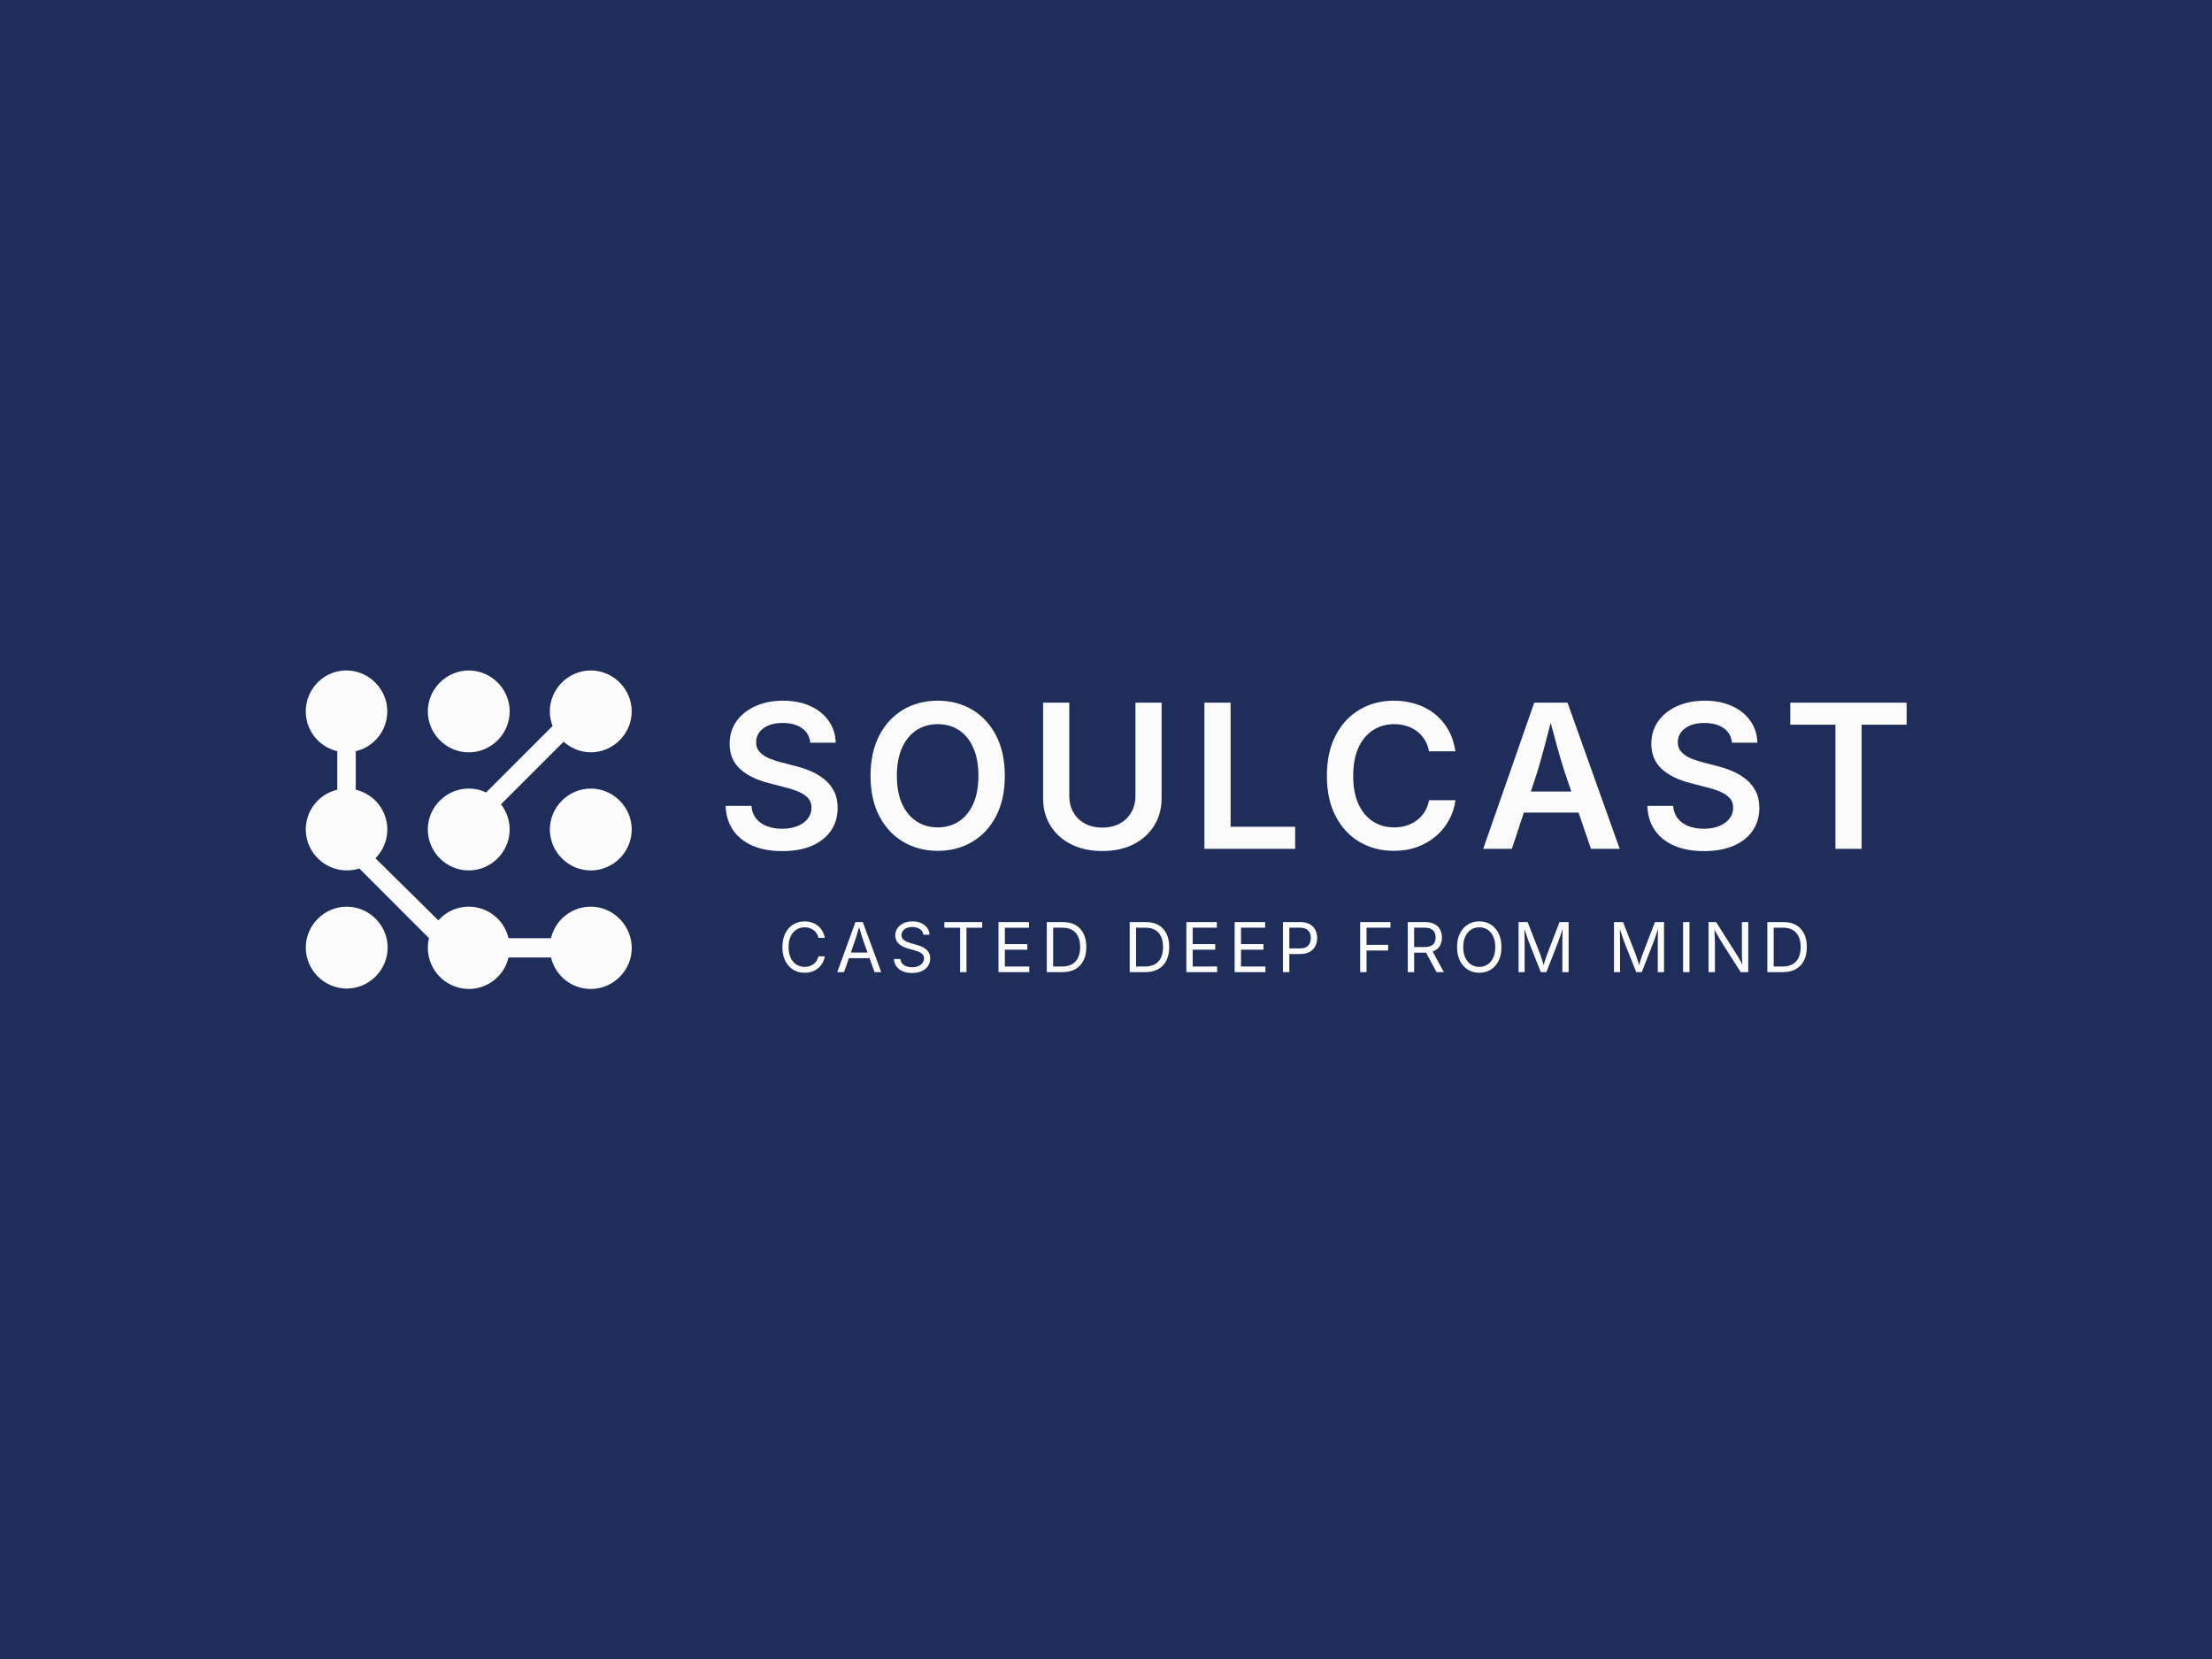 <svg xmlns="http://www.w3.org/2000/svg" xml:space="preserve" width="2000" height="1500" data-id="lg_ffkaZUlXkwGbUt3H2Y" data-version="1" viewBox="0 0 2000 1500"><path fill="#1f2d5a" stroke="transparent" d="M0 0h2000v1500H0z"/><g data-padding="20"><g transform="translate(-1551.546 -1177.853)scale(2.489)"><rect width="434.848" height="82.49" x="428.544" y="415.226" fill="none" rx="0" ry="0" transform="translate(452.63 302.18)"/><path fill="#fbfbfb" d="M907.548 782.4q-6.17 0-10.71-1.92-4.54-1.93-7.11-5.6t-2.78-8.91h9.37q.25 2.78 1.75 4.63 1.5 1.86 3.96 2.77t5.45.91q3.14 0 5.54-.97 2.41-.96 3.76-2.69 1.36-1.73 1.36-4.01 0-2.06-1.2-3.42-1.19-1.35-3.35-2.3-2.15-.94-5.04-1.66l-6.02-1.56q-6.67-1.72-10.39-5.17-3.73-3.46-3.73-9.09 0-4.71 2.53-8.24 2.53-3.52 6.92-5.47 4.38-1.94 9.94-1.94 5.67 0 9.95 1.96 4.27 1.96 6.68 5.42t2.51 7.88h-9.23q-.36-3.43-3.05-5.3t-7-1.87q-3 0-5.15.91-2.16.91-3.32 2.48t-1.16 3.6q0 2.21 1.38 3.63 1.37 1.43 3.45 2.28 2.09.86 4.23 1.39l4.95 1.29q2.96.71 5.74 1.89 2.78 1.17 5.01 2.97t3.55 4.37q1.31 2.57 1.31 6.02 0 4.67-2.38 8.22-2.39 3.55-6.88 5.52-4.49 1.98-10.84 1.98m56.47-.1q-6.99 0-12.51-3.25-5.53-3.24-8.72-9.34-3.19-6.09-3.19-14.65 0-8.59 3.19-14.7t8.72-9.36q5.52-3.24 12.51-3.24 6.95 0 12.46 3.24 5.5 3.25 8.7 9.36 3.19 6.11 3.19 14.7 0 8.56-3.19 14.67-3.2 6.11-8.7 9.34-5.51 3.23-12.46 3.23m0-8.52q4.31 0 7.65-2.16 3.33-2.16 5.22-6.34 1.89-4.19 1.89-10.22 0-6.09-1.89-10.28t-5.22-6.34q-3.34-2.16-7.65-2.16-4.35 0-7.7 2.17-3.35 2.18-5.26 6.37-1.9 4.18-1.9 10.24 0 6.03 1.9 10.2 1.91 4.17 5.26 6.34 3.35 2.18 7.7 2.18m59.78 8.59q-6.48 0-11.33-2.44-4.85-2.45-7.52-6.78-2.68-4.33-2.68-9.99v-34.69h9.52v33.9q0 3.32 1.48 5.92t4.17 4.08 6.36 1.48 6.37-1.48q2.69-1.48 4.17-4.08t1.48-5.92v-33.9h9.51v34.69q0 5.66-2.69 9.99t-7.52 6.78q-4.83 2.44-11.32 2.44m70.05-.8h-32.97v-53.11h9.52v45.09h23.45Zm35.83.73q-6.98 0-12.47-3.25-5.49-3.24-8.66-9.34-3.18-6.09-3.18-14.65 0-8.59 3.19-14.7t8.7-9.36q5.51-3.24 12.42-3.24 4.35 0 8.15 1.23 3.79 1.23 6.77 3.6t4.9 5.79q1.93 3.42 2.57 7.77h-9.59q-.46-2.39-1.59-4.2-1.12-1.82-2.79-3.09-1.68-1.26-3.78-1.92-2.11-.66-4.49-.66-4.35 0-7.72 2.19t-5.28 6.38q-1.9 4.19-1.9 10.21 0 6.1 1.92 10.27 1.93 4.17 5.29 6.31 3.37 2.14 7.65 2.14 2.39 0 4.49-.66t3.8-1.93q1.69-1.26 2.83-3.1 1.14-1.83 1.57-4.19h9.62q-.53 3.82-2.33 7.15t-4.72 5.86q-2.93 2.53-6.79 3.96-3.87 1.43-8.58 1.43m42.89-.73h-10.41l18.54-53.11h12.08l18.96 53.11h-10.44l-9.45-27.59q-1.39-4.27-2.88-9.67-1.5-5.4-3.32-12.28h2q-1.78 6.95-3.23 12.38-1.44 5.44-2.72 9.57Zm28.37-13.15h-27.98v-7.66h27.98Zm41.43 13.98q-6.17 0-10.71-1.92-4.54-1.93-7.11-5.6t-2.78-8.91h9.37q.25 2.78 1.75 4.63 1.5 1.86 3.96 2.77t5.45.91q3.14 0 5.54-.97 2.41-.96 3.76-2.69 1.36-1.73 1.36-4.01 0-2.06-1.2-3.42-1.19-1.35-3.35-2.3-2.15-.94-5.04-1.66l-6.02-1.56q-6.67-1.72-10.4-5.17-3.72-3.46-3.72-9.09 0-4.71 2.53-8.24 2.53-3.52 6.92-5.47 4.38-1.94 9.94-1.94 5.67 0 9.95 1.96 4.27 1.96 6.68 5.42 2.4 3.46 2.51 7.88h-9.23q-.36-3.43-3.05-5.3t-7-1.87q-3 0-5.15.91-2.16.91-3.32 2.48t-1.16 3.6q0 2.21 1.38 3.63 1.37 1.43 3.45 2.28 2.09.86 4.23 1.39l4.95 1.29q2.96.71 5.74 1.89 2.78 1.17 5.01 2.97t3.55 4.37q1.31 2.57 1.31 6.02 0 4.67-2.38 8.22-2.39 3.55-6.88 5.52-4.49 1.98-10.84 1.98m47.73-45.92h-16.4v-8.02h42.27v8.02h-16.36v45.09h-9.51Z"/><rect width="375" height="28.25" x="458.468" y="442.346" fill="none" rx="0" ry="0" transform="translate(446.7 361.41)"/><path fill="#fbfbfb" d="M915.638 826.6q-2.33 0-4.15-1.12-1.83-1.13-2.87-3.23-1.05-2.09-1.05-4.97 0-2.89 1.05-4.99 1.04-2.09 2.87-3.23 1.82-1.13 4.15-1.13 1.38 0 2.61.4 1.22.4 2.2 1.18.98.77 1.63 1.88.65 1.1.9 2.51h-2.32q-.2-.94-.67-1.65t-1.14-1.2q-.68-.49-1.5-.73t-1.71-.24q-1.63 0-2.95.83t-2.09 2.43q-.77 1.61-.77 3.94 0 2.32.78 3.92.77 1.61 2.09 2.43 1.32.83 2.94.83.89 0 1.71-.25t1.5-.74q.67-.48 1.14-1.19.47-.72.67-1.64h2.32q-.23 1.39-.89 2.49-.65 1.09-1.63 1.88-.97.78-2.2 1.19-1.23.4-2.62.4m14.33-.23h-2.47l6.61-18.19h2.68l6.69 18.19h-2.44l-3.85-10.79q-.36-1-.83-2.5-.47-1.49-1.14-3.81h.44q-.66 2.34-1.14 3.86t-.8 2.45Zm10.19-5.08h-9.33v-2.02h9.33Zm14.51 5.39q-1.96 0-3.41-.64-1.44-.63-2.26-1.77t-.93-2.67h2.38q.1 1.03.7 1.69.59.67 1.53.99.93.32 1.99.32 1.24 0 2.22-.4t1.56-1.14q.57-.73.57-1.69 0-.88-.49-1.43-.5-.55-1.32-.9-.82-.36-1.79-.63l-2.2-.62q-2.2-.62-3.42-1.78t-1.22-2.97q0-1.54.83-2.69t2.25-1.79q1.41-.63 3.17-.63 1.8 0 3.18.63 1.38.64 2.18 1.73.79 1.09.84 2.47h-2.27q-.16-1.33-1.27-2.06-1.11-.72-2.73-.72-1.17 0-2.06.38-.88.39-1.37 1.05-.49.67-.49 1.52 0 .95.59 1.53t1.41.91q.81.32 1.47.5l1.82.51q.73.19 1.61.53.89.34 1.69.91.81.57 1.33 1.44t.52 2.14q0 1.49-.78 2.69-.77 1.2-2.25 1.89-1.48.7-3.58.7m17.46-16.45h-5.72v-2.05h13.74v2.05h-5.7v16.14h-2.32Zm25.13 16.14h-11.19v-18.19h11.08v2.05h-8.76v5.94h8.16v2.05h-8.16v6.1h8.87Zm12.04 0h-4.4v-2.05h4.25q2.22 0 3.68-.85t2.18-2.43q.72-1.59.72-3.8 0-2.19-.71-3.75-.72-1.57-2.13-2.41-1.41-.85-3.52-.85h-4.57v-2.05h4.73q2.66 0 4.55 1.09 1.88 1.08 2.89 3.12 1.01 2.03 1.01 4.85 0 2.84-1.02 4.89-1.01 2.04-2.95 3.14t-4.71 1.1m-5.68-18.19h2.32v18.19h-2.32Zm35.8 18.19h-4.39v-2.05h4.24q2.23 0 3.68-.85 1.46-.85 2.18-2.43.72-1.59.72-3.8 0-2.19-.71-3.75-.72-1.57-2.12-2.41-1.41-.85-3.53-.85h-4.56v-2.05h4.72q2.66 0 4.55 1.09 1.89 1.08 2.89 3.12 1.01 2.03 1.01 4.85 0 2.84-1.01 4.89-1.02 2.04-2.96 3.14t-4.71 1.1m-5.68-18.19h2.32v18.19h-2.32Zm31.77 18.19h-11.19v-18.19h11.08v2.05h-8.76v5.94h8.17v2.05h-8.17v6.1h8.87Zm17.55 0h-11.2v-18.19h11.09v2.05h-8.77v5.94h8.17v2.05h-8.17v6.1h8.88Zm8.67 0h-2.32v-18.19h6.23q2.12 0 3.5.78 1.37.77 2.04 2.08.66 1.3.66 2.93 0 1.62-.66 2.94-.67 1.32-2.04 2.1-1.36.78-3.49.78h-4.4v-2.04h4.29q1.44 0 2.32-.49.88-.5 1.28-1.36.39-.86.39-1.93 0-1.08-.39-1.92-.4-.85-1.28-1.34-.89-.49-2.34-.49h-3.79Zm28.05 0h-2.32v-18.19h11v2.05h-8.68v6.23h7.85v2.05h-7.85Zm17.29 0h-2.32v-18.19h6.22q2.13 0 3.5.73 1.37.72 2.04 1.99.66 1.27.66 2.9 0 1.62-.66 2.87-.67 1.24-2.04 1.94-1.36.7-3.49.7h-4.94v-2.06h4.83q1.44 0 2.32-.42.87-.42 1.27-1.2.41-.77.41-1.83 0-1.09-.41-1.89-.4-.8-1.28-1.24-.88-.45-2.33-.45h-3.78Zm10.81 0h-2.68l-4.4-8.19h2.61Zm12.85.23q-2.33 0-4.15-1.12-1.83-1.13-2.88-3.23-1.05-2.09-1.05-4.97 0-2.89 1.05-4.99 1.05-2.09 2.88-3.23 1.82-1.13 4.15-1.13t4.15 1.13q1.82 1.14 2.87 3.23 1.04 2.1 1.04 4.99 0 2.88-1.04 4.97-1.05 2.1-2.87 3.23-1.82 1.12-4.15 1.12m0-2.14q1.63 0 2.94-.83 1.31-.82 2.09-2.43.77-1.6.77-3.92 0-2.35-.77-3.95-.78-1.61-2.09-2.43t-2.94-.82-2.95.83-2.09 2.43q-.78 1.61-.78 3.94 0 2.32.78 3.92.77 1.6 2.09 2.43t2.95.83m16.48 1.91h-2.21v-18.19h3.3l4.48 11.48q.16.4.36 1 .2.61.42 1.32.23.7.44 1.41.21.7.36 1.3h-.51q.17-.57.38-1.26t.43-1.4q.23-.71.44-1.34.2-.62.36-1.03l4.42-11.48h3.31v18.19h-2.28V814.7q.01-.72.03-1.51.02-.8.03-1.61.02-.82.03-1.59h.2q-.26.84-.54 1.71-.29.88-.57 1.69-.27.81-.51 1.48-.25.67-.42 1.11l-4.06 10.39h-2.02l-4.12-10.39q-.17-.42-.41-1.08-.23-.65-.5-1.45-.28-.8-.57-1.69-.29-.88-.6-1.77h.22q.02.68.04 1.48.02.79.03 1.6.02.81.03 1.56t.01 1.35Zm34.66 0h-2.2v-18.19h3.29l4.48 11.48q.16.4.36 1 .2.61.43 1.32.22.7.43 1.41.21.7.37 1.3h-.51q.17-.57.37-1.26.21-.69.44-1.4.22-.71.43-1.34.21-.62.37-1.03l4.42-11.48h3.3v18.19h-2.28v-10.39q0-.56.01-1.28 0-.72.02-1.51l.04-1.61q.02-.82.03-1.59h.19q-.25.84-.54 1.71-.29.88-.56 1.69-.28.81-.52 1.48t-.41 1.11l-4.07 10.39h-2.01l-4.13-10.39q-.17-.42-.4-1.08-.23-.65-.51-1.45l-.57-1.69q-.29-.88-.59-1.77h.21q.03.68.05 1.48.02.79.03 1.6l.02 1.56q.01.75.01 1.35Zm22.9-18.19h2.32v18.19h-2.32Zm11.57 18.19h-2.33v-18.19h2.74l7.39 11.64q.3.45.71 1.15.42.71.9 1.6.48.9.95 1.91h-.33q-.11-1.05-.16-2.01t-.06-1.76q-.02-.81-.02-1.37v-11.16h2.32v18.19h-2.76l-6.59-10.35q-.45-.72-.91-1.48-.45-.77-1.04-1.81t-1.45-2.58h.42l.11 2.5q.05 1.15.08 2 .03.86.03 1.34Zm24.71 0h-4.4v-2.05h4.25q2.22 0 3.68-.85t2.18-2.43q.72-1.59.72-3.8 0-2.19-.71-3.75-.72-1.57-2.13-2.41-1.41-.85-3.52-.85h-4.56v-2.05h4.72q2.66 0 4.55 1.09 1.88 1.08 2.89 3.12 1.01 2.03 1.01 4.85 0 2.84-1.02 4.89-1.01 2.04-2.95 3.14t-4.71 1.1m-5.68-18.19h2.32v18.19h-2.32Zm-471.725-18.753c8.15 0 14.872-6.721 14.872-14.873 0-3.288-1.144-6.578-3.146-9.151l22.737-22.738c2.717 2.43 6.292 3.86 9.867 3.86 8.15 0 14.872-6.72 14.872-14.87s-6.721-14.873-14.872-14.873-14.872 6.722-14.872 14.873c0 1.858.286 3.43 1 5.29l-24.166 24.168c-2.002-1.001-4.147-1.43-6.292-1.43-8.151 0-14.872 6.72-14.872 14.872 0 8.15 6.72 14.872 14.872 14.872"/><path fill="#fbfbfb" d="M793.643 746.527c8.15 0 14.872-6.721 14.872-14.873 0-8.15-6.721-14.872-14.872-14.872s-14.872 6.72-14.872 14.873c0 8.15 6.72 14.87 14.872 14.87m44.33 13.158c-8.151 0-14.872 6.72-14.872 14.872 0 8.15 6.72 14.872 14.872 14.872s14.872-6.721 14.872-14.873c0-8.15-6.721-14.872-14.872-14.872m-88.66 42.9c-8.151 0-14.872 6.72-14.872 14.872s6.72 14.873 14.872 14.873 14.872-6.721 14.872-14.873c0-8.15-6.721-14.872-14.872-14.872"/><path fill="#fbfbfb" d="M837.973 802.583c-6.864 0-12.87 4.719-14.443 11.44h-15.444c-1.573-6.721-7.58-11.44-14.443-11.44-4.29 0-8.294 1.858-11.011 5.005l-22.88-22.594a14.83 14.83 0 0 0-7.15-24.882v-14.014c6.72-1.573 11.44-7.58 11.44-14.443 0-8.151-6.721-14.873-14.872-14.873s-14.73 6.722-14.73 14.873c0 6.863 4.72 12.87 11.44 14.442v14.015c-6.72 1.573-11.44 7.579-11.44 14.443a14.958 14.958 0 0 0 19.449 14.157l25.31 25.31a14.958 14.958 0 0 0 14.444 18.449c6.864 0 12.87-4.72 14.443-11.44h15.444c1.573 6.72 7.579 11.44 14.443 11.44 8.15 0 14.872-6.721 14.872-14.873 0-8.15-6.721-15.014-14.872-15.014"/></g><path fill="transparent" stroke="transparent" stroke-width="2.577" d="M250 600.515h1500v298.97H250z"/></g></svg>